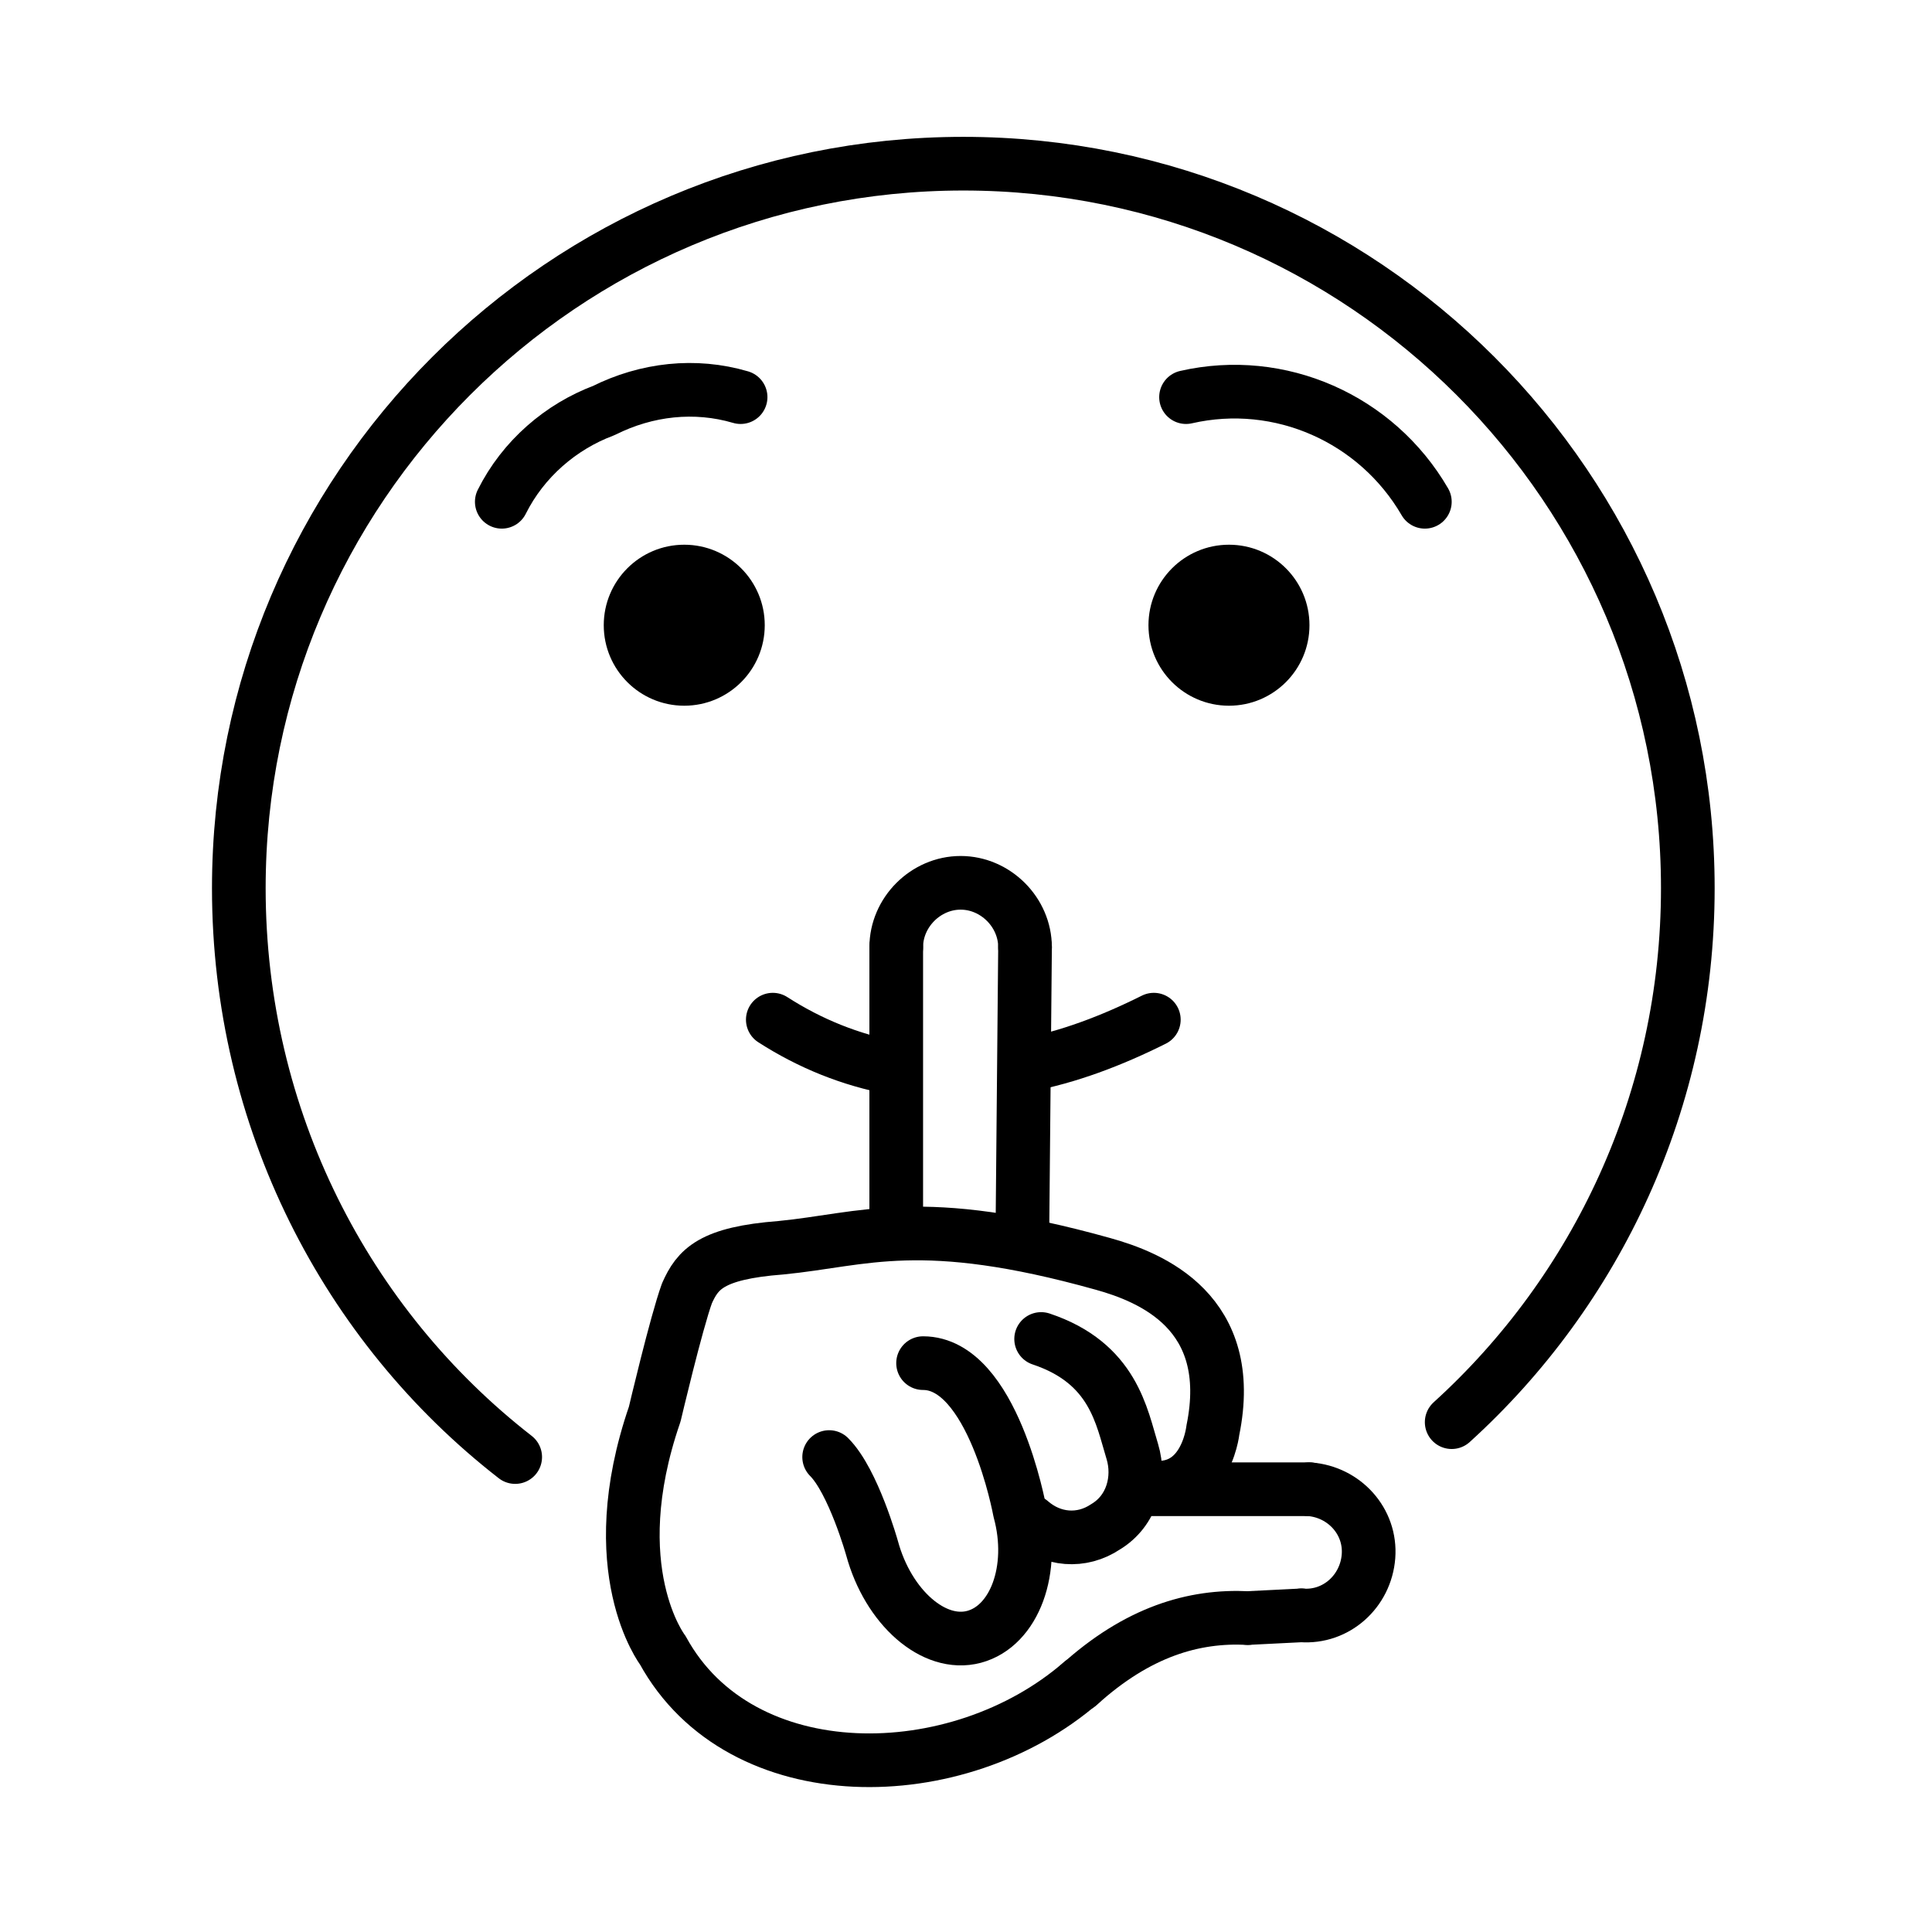 <?xml version="1.0" encoding="utf-8"?>
<!-- Generator: Adobe Illustrator 21.1.0, SVG Export Plug-In . SVG Version: 6.00 Build 0)  -->
<svg version="1.1" id="emoji" xmlns="http://www.w3.org/2000/svg" xmlns:xlink="http://www.w3.org/1999/xlink" x="0px" y="0px"
	 viewBox="0 0 72 72" enable-background="new 0 0 72 72" xml:space="preserve">
<g id="_xD83E__xDD2B_">
	<path fill="none" stroke="#000000" stroke-width="2" stroke-linecap="round" stroke-linejoin="round" stroke-miterlimit="10" d="
		M54.1,53c5.4-4.9,8.8-12,8.8-19.9c0-14.9-12.1-27-27-27c-14.9,0-27,12.1-27,27c0,8.6,4,16.3,10.3,21.2"/>
	<circle cx="45.8" cy="23.3" r="3"/>
	<circle cx="25.5" cy="23.3" r="3"/>
	<path fill="none" stroke="#000000" stroke-width="2" stroke-linecap="round" stroke-linejoin="round" stroke-miterlimit="10" d="
		M33.3,39.8c-1.6-0.3-3.1-0.9-4.5-1.8"/>
	<path fill="none" stroke="#000000" stroke-width="2" stroke-linecap="round" stroke-linejoin="round" stroke-miterlimit="10" d="
		M43,38c-1.6,0.8-3.2,1.4-4.8,1.7"/>
	<path fill="none" stroke="#000000" stroke-width="2" stroke-linecap="round" stroke-linejoin="round" stroke-miterlimit="10" d="
		M18.7,18.7c0.8-1.6,2.2-2.8,3.8-3.4c1.6-0.8,3.4-1,5.1-0.5"/>
	<path fill="none" stroke="#000000" stroke-width="2" stroke-linecap="round" stroke-linejoin="round" stroke-miterlimit="10" d="
		M53.1,18.7c-1.8-3.1-5.4-4.7-8.9-3.9"/>
	<line fill="#FBEA2E" x1="46.8" y1="55.5" x2="48.8" y2="55.5"/>
	<path fill="#FBEA2E" d="M46.5,60.3c-2-0.1-4.1,0.5-6.3,2.5"/>
	<line fill="#FBEA2E" x1="48.5" y1="60.2" x2="46.5" y2="60.3"/>
	<path fill="none" stroke="#000000" stroke-width="2" stroke-linecap="round" stroke-linejoin="round" stroke-miterlimit="10" d="
		M40.3,62.7c-4.6,4-12.7,4.1-15.6-1.2c0,0-2.3-3-0.3-8.8c0,0,0.8-3.4,1.2-4.5c0.4-0.9,0.9-1.5,3.5-1.7c3.1-0.3,5.2-1.3,12,0.6
		c1.8,0.5,5,1.8,4.1,6.2c0,0-0.3,2.8-2.9,2"/>
	<path fill="none" stroke="#1D1D1B" stroke-width="2" stroke-linecap="round" stroke-linejoin="round" stroke-miterlimit="10" d="
		M39,47.1"/>
	<path fill="none" stroke="#000000" stroke-width="2" stroke-linecap="round" stroke-linejoin="round" stroke-miterlimit="10" d="
		M48.5,60.2c1.3,0.1,2.4-0.9,2.5-2.2s-0.9-2.4-2.2-2.5"/>
	
		<line fill="none" stroke="#000000" stroke-width="2" stroke-linecap="round" stroke-linejoin="round" stroke-miterlimit="10" x1="42.3" y1="55.5" x2="48.8" y2="55.5"/>
	<path fill="none" stroke="#000000" stroke-width="2" stroke-linecap="round" stroke-linejoin="round" stroke-miterlimit="10" d="
		M46.5,60.3c-2-0.1-4.1,0.5-6.3,2.5"/>
	
		<line fill="none" stroke="#000000" stroke-width="2" stroke-linecap="round" stroke-linejoin="round" stroke-miterlimit="10" x1="48.5" y1="60.2" x2="46.5" y2="60.3"/>
	<path fill="none" stroke="#000000" stroke-width="2" stroke-linecap="round" stroke-linejoin="round" stroke-miterlimit="10" d="
		M38.4,56.7c0.8,0.7,1.9,0.8,2.8,0.2c1-0.6,1.3-1.8,1-2.8c-0.4-1.3-0.7-3.3-3.4-4.2"/>
	<path fill="none" stroke="#000000" stroke-width="2" stroke-linecap="round" stroke-linejoin="round" stroke-miterlimit="10" d="
		M34.4,50.8c2.6,0,3.6,5.5,3.6,5.5c0.6,2.2-0.2,4.3-1.7,4.7c-1.5,0.4-3.2-1.1-3.8-3.3c0,0-0.7-2.5-1.6-3.4"/>
	<path fill="none" stroke="#1D1D1B" stroke-width="2" stroke-linecap="round" stroke-linejoin="round" stroke-miterlimit="10" d="
		M42,53.6"/>
	<path fill="none" stroke="#1D1D1B" stroke-width="2" stroke-linecap="round" stroke-linejoin="round" stroke-miterlimit="10" d="
		M39.2,51.2"/>
	<path fill="none" stroke="#000000" stroke-width="2" stroke-linecap="round" stroke-linejoin="round" stroke-miterlimit="10" d="
		M38.2,35.3c0-1.3-1.1-2.4-2.4-2.4c-1.3,0-2.4,1.1-2.4,2.4"/>
	
		<line fill="none" stroke="#000000" stroke-width="2" stroke-linecap="round" stroke-linejoin="round" stroke-miterlimit="10" x1="33.4" y1="45.9" x2="33.4" y2="35.3"/>
	
		<line fill="none" stroke="#000000" stroke-width="2" stroke-linecap="round" stroke-linejoin="round" stroke-miterlimit="10" x1="38.2" y1="35.3" x2="38.1" y2="46.1"/>
</g>
</svg>
